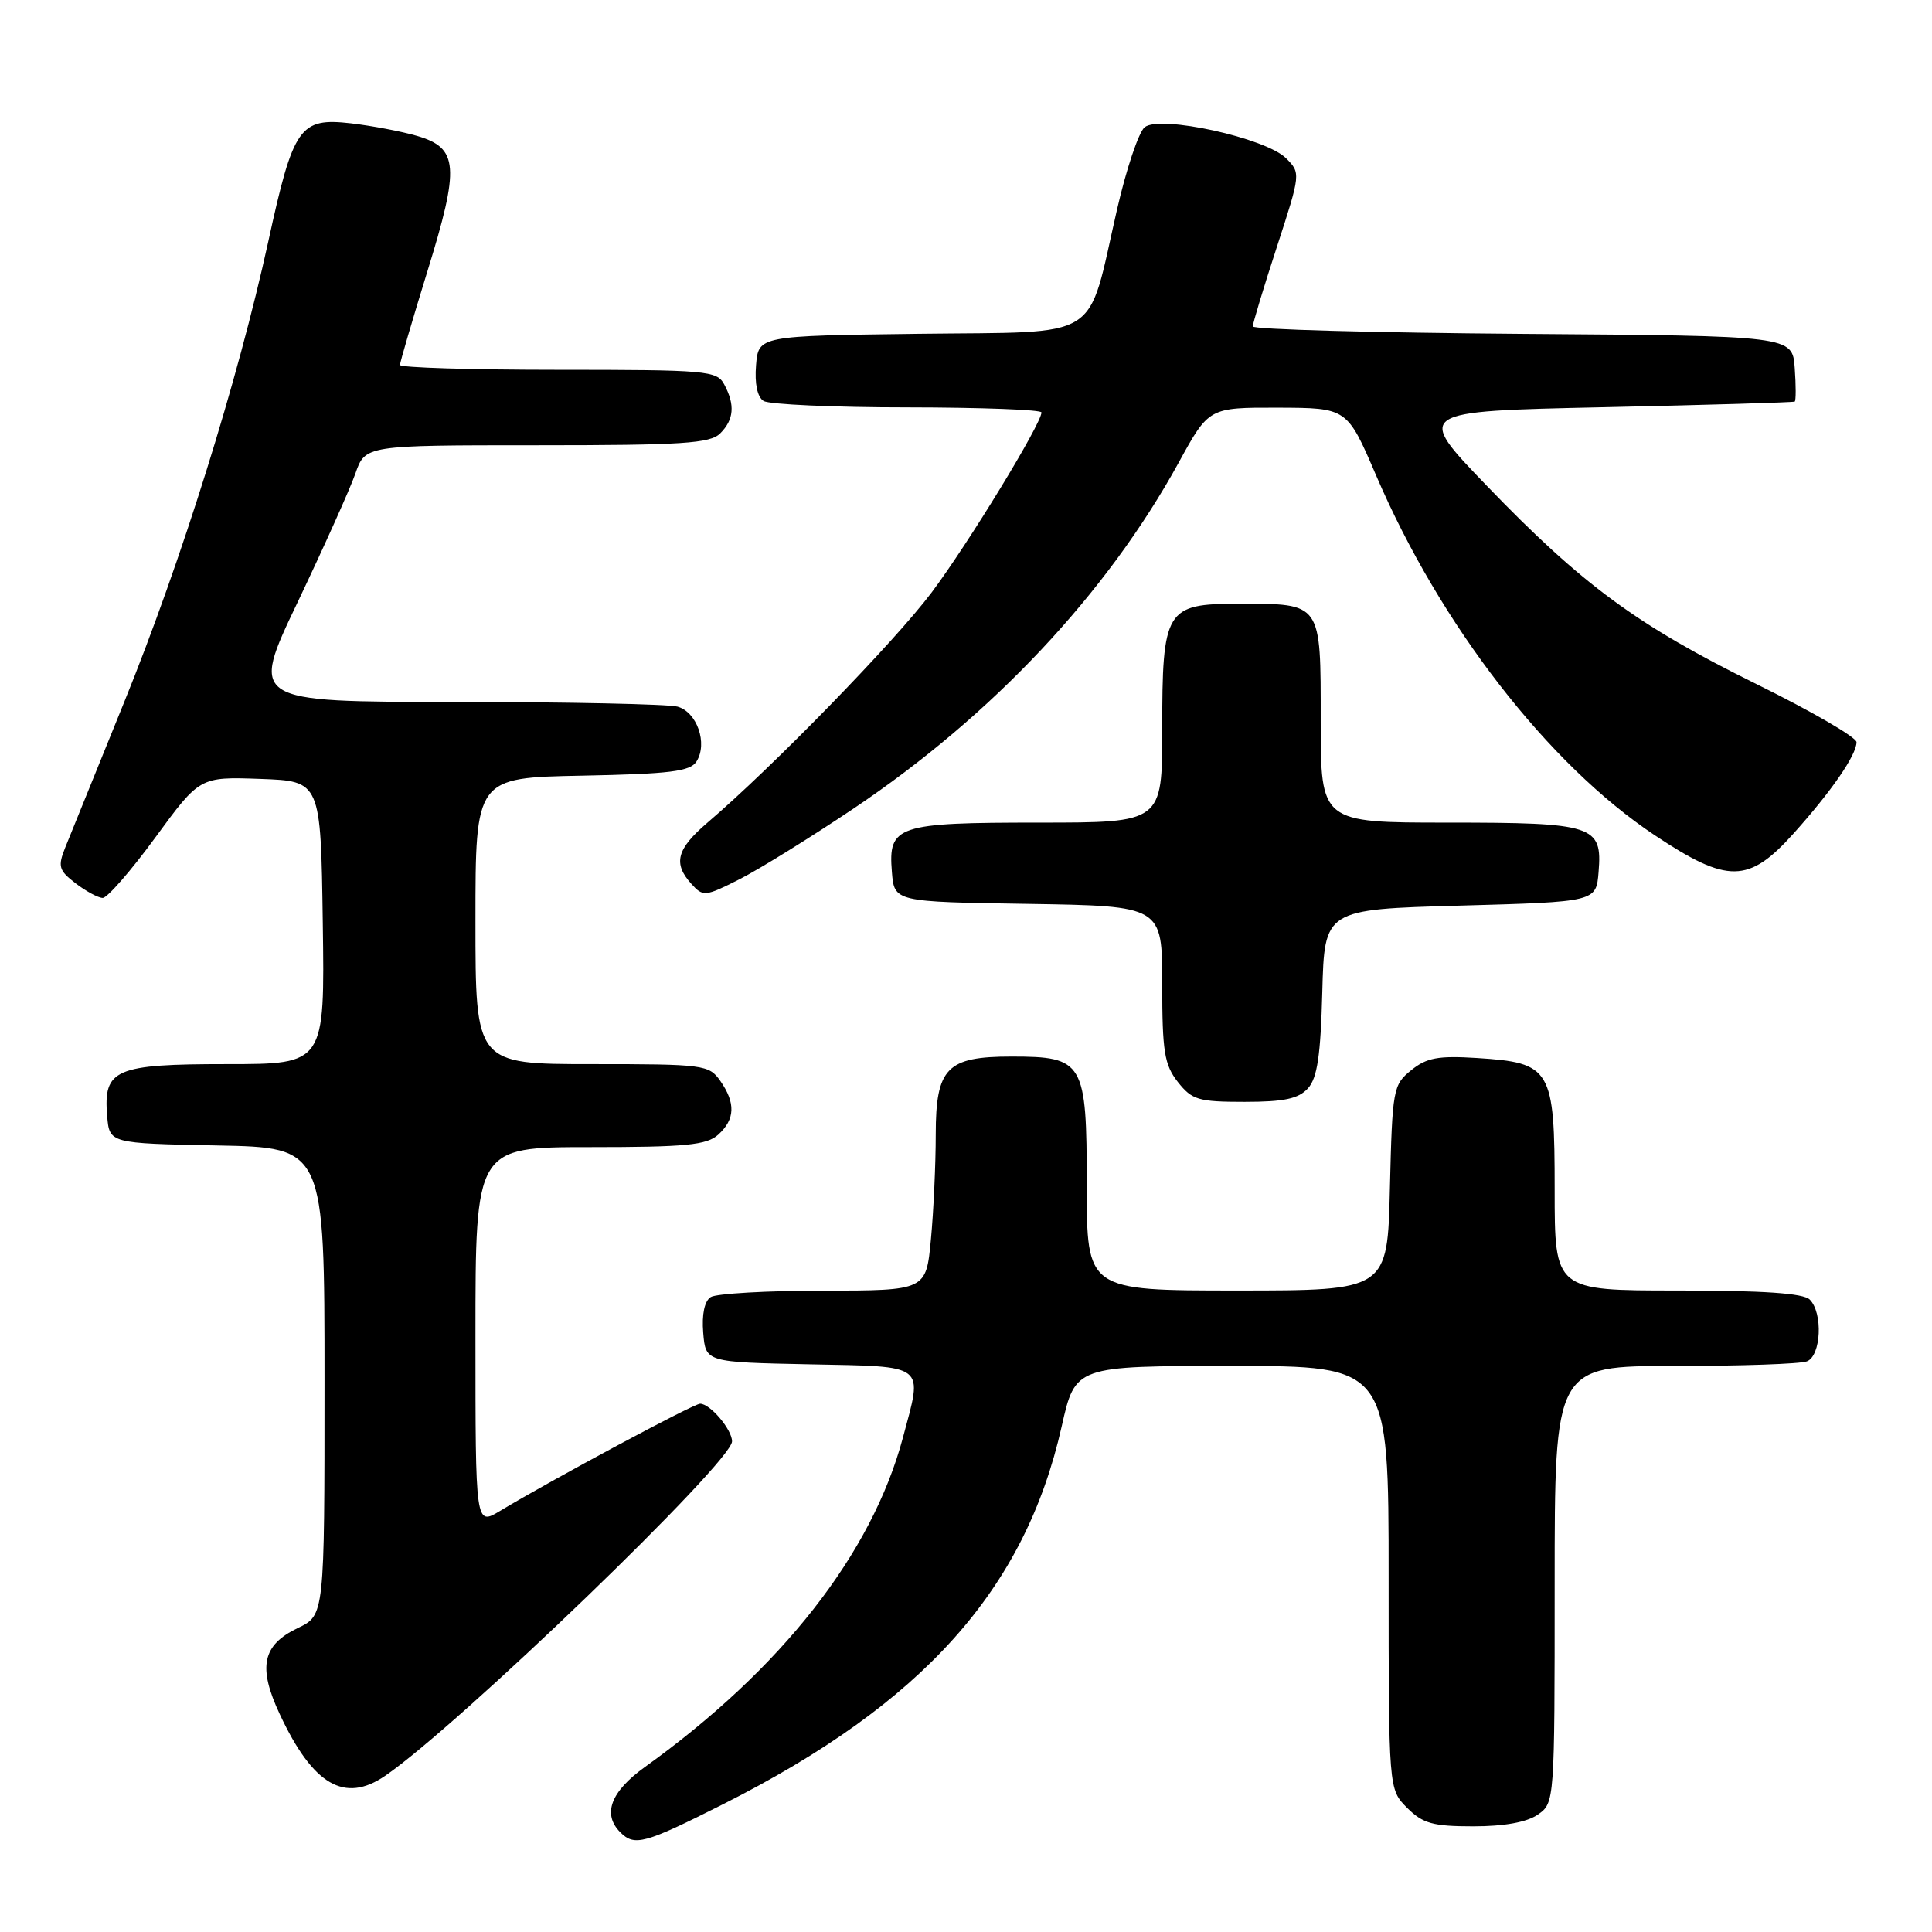 <?xml version="1.0" encoding="UTF-8" standalone="no"?>
<!DOCTYPE svg PUBLIC "-//W3C//DTD SVG 1.1//EN" "http://www.w3.org/Graphics/SVG/1.1/DTD/svg11.dtd" >
<svg xmlns="http://www.w3.org/2000/svg" xmlns:xlink="http://www.w3.org/1999/xlink" version="1.1" viewBox="0 0 256 256">
 <g >
 <path fill="currentColor"
d=" M 95.77 239.09 C 122.30 225.72 135.82 210.63 140.68 189.00 C 142.48 181.00 142.48 181.00 163.24 181.00 C 184.00 181.00 184.00 181.00 184.00 209.05 C 184.00 237.09 184.00 237.09 186.45 239.55 C 188.54 241.63 189.85 242.00 195.23 242.00 C 199.34 242.00 202.33 241.45 203.78 240.44 C 205.99 238.90 206.00 238.72 206.00 209.94 C 206.00 181.00 206.00 181.00 221.92 181.00 C 230.67 181.00 238.55 180.73 239.42 180.39 C 241.31 179.67 241.58 173.98 239.80 172.20 C 238.96 171.36 233.64 171.00 222.30 171.00 C 206.00 171.00 206.00 171.00 206.00 157.65 C 206.00 141.57 205.56 140.82 195.68 140.19 C 190.57 139.87 189.03 140.15 186.99 141.81 C 184.59 143.74 184.49 144.32 184.17 157.41 C 183.85 171.00 183.85 171.00 163.92 171.00 C 144.00 171.00 144.00 171.00 144.00 157.06 C 144.00 140.66 143.61 140.00 134.00 140.00 C 125.46 140.00 124.00 141.50 123.99 150.31 C 123.99 154.26 123.70 160.54 123.35 164.25 C 122.71 171.00 122.71 171.00 109.11 171.02 C 101.62 171.02 94.91 171.41 94.18 171.87 C 93.35 172.39 92.98 174.16 93.18 176.60 C 93.50 180.50 93.50 180.50 107.25 180.78 C 122.93 181.10 122.29 180.59 119.64 190.50 C 115.52 205.88 103.58 221.12 85.45 234.14 C 80.91 237.41 79.79 240.39 82.20 242.80 C 84.08 244.68 85.40 244.32 95.77 239.09 Z  M 51.03 235.31 C 60.77 228.63 97.00 193.71 97.00 190.99 C 97.00 189.43 94.10 186.00 92.77 186.00 C 91.91 186.00 73.28 195.98 66.25 200.21 C 63.00 202.16 63.00 202.16 63.00 177.08 C 63.00 152.00 63.00 152.00 78.17 152.00 C 90.88 152.00 93.64 151.73 95.17 150.35 C 97.41 148.32 97.49 146.15 95.44 143.22 C 93.95 141.09 93.27 141.00 78.44 141.00 C 63.00 141.00 63.00 141.00 63.00 122.03 C 63.00 103.05 63.00 103.05 77.14 102.78 C 88.80 102.55 91.46 102.22 92.29 100.90 C 93.81 98.50 92.35 94.33 89.76 93.63 C 88.52 93.30 75.27 93.02 60.32 93.01 C 33.13 93.00 33.13 93.00 39.46 79.75 C 42.93 72.46 46.37 64.81 47.09 62.75 C 48.40 59.00 48.40 59.00 71.13 59.00 C 90.46 59.00 94.09 58.76 95.43 57.43 C 97.26 55.60 97.42 53.65 95.96 50.93 C 94.99 49.12 93.67 49.00 73.96 49.00 C 62.43 49.00 53.00 48.71 53.00 48.36 C 53.00 48.00 54.64 42.42 56.63 35.96 C 60.94 22.03 60.76 19.61 55.24 18.00 C 53.18 17.40 49.25 16.66 46.50 16.34 C 39.71 15.57 38.87 16.77 35.55 32.00 C 31.52 50.42 24.05 74.30 16.47 93.00 C 12.79 102.08 9.27 110.77 8.64 112.31 C 7.64 114.82 7.79 115.33 10.01 117.04 C 11.38 118.09 13.00 118.97 13.61 118.98 C 14.21 118.99 17.36 115.38 20.59 110.96 C 26.47 102.93 26.47 102.93 34.48 103.21 C 42.50 103.50 42.50 103.50 42.77 122.25 C 43.04 141.00 43.04 141.00 30.09 141.00 C 15.22 141.00 13.68 141.67 14.20 147.87 C 14.50 151.50 14.50 151.50 28.75 151.78 C 43.00 152.05 43.00 152.05 43.00 183.04 C 43.00 214.03 43.00 214.03 39.47 215.72 C 34.75 217.97 34.14 220.90 37.08 227.16 C 41.47 236.54 45.66 238.98 51.03 235.31 Z  M 173.31 144.21 C 174.55 142.84 174.99 139.86 175.21 131.46 C 175.50 120.50 175.50 120.50 193.50 120.00 C 211.50 119.50 211.50 119.50 211.82 115.54 C 212.33 109.36 211.22 109.00 191.81 109.00 C 175.00 109.00 175.00 109.00 175.00 95.54 C 175.00 79.73 175.19 80.00 164.12 80.00 C 154.44 80.00 154.00 80.73 154.00 96.72 C 154.00 109.00 154.00 109.00 137.69 109.00 C 118.82 109.00 117.68 109.39 118.18 115.54 C 118.50 119.50 118.50 119.50 136.25 119.77 C 154.00 120.05 154.00 120.05 154.00 130.39 C 154.00 139.34 154.28 141.09 156.07 143.37 C 157.95 145.75 158.79 146.00 164.92 146.00 C 170.15 146.00 172.06 145.59 173.31 144.21 Z  M 113.13 107.12 C 131.50 94.78 146.66 78.64 156.19 61.28 C 160.18 54.00 160.18 54.00 169.34 54.02 C 178.50 54.05 178.50 54.05 182.33 62.97 C 190.84 82.81 205.15 101.29 219.27 110.68 C 228.93 117.10 231.70 117.07 237.65 110.45 C 242.69 104.84 245.99 100.05 246.00 98.34 C 246.00 97.70 240.04 94.24 232.75 90.65 C 216.96 82.86 209.68 77.52 197.00 64.36 C 187.50 54.50 187.50 54.50 212.50 53.96 C 226.25 53.66 237.64 53.32 237.81 53.21 C 237.98 53.09 237.98 51.09 237.81 48.75 C 237.50 44.50 237.50 44.50 201.75 44.24 C 182.09 44.09 166.00 43.65 166.00 43.25 C 166.00 42.85 167.43 38.11 169.19 32.72 C 172.36 22.99 172.36 22.92 170.41 20.97 C 167.73 18.28 153.67 15.20 151.67 16.86 C 150.88 17.51 149.23 22.43 148.01 27.77 C 143.95 45.45 146.40 43.92 121.81 44.23 C 100.50 44.50 100.50 44.50 100.18 48.40 C 99.98 50.84 100.35 52.61 101.18 53.13 C 101.91 53.59 110.49 53.98 120.25 53.98 C 130.01 53.99 138.00 54.29 138.00 54.65 C 138.00 56.14 128.32 72.00 123.45 78.50 C 118.56 85.01 102.39 101.63 93.75 109.00 C 89.65 112.51 89.15 114.40 91.62 117.13 C 93.16 118.84 93.44 118.81 98.00 116.50 C 100.62 115.17 107.43 110.95 113.13 107.12 Z "/>
</g>
</svg>